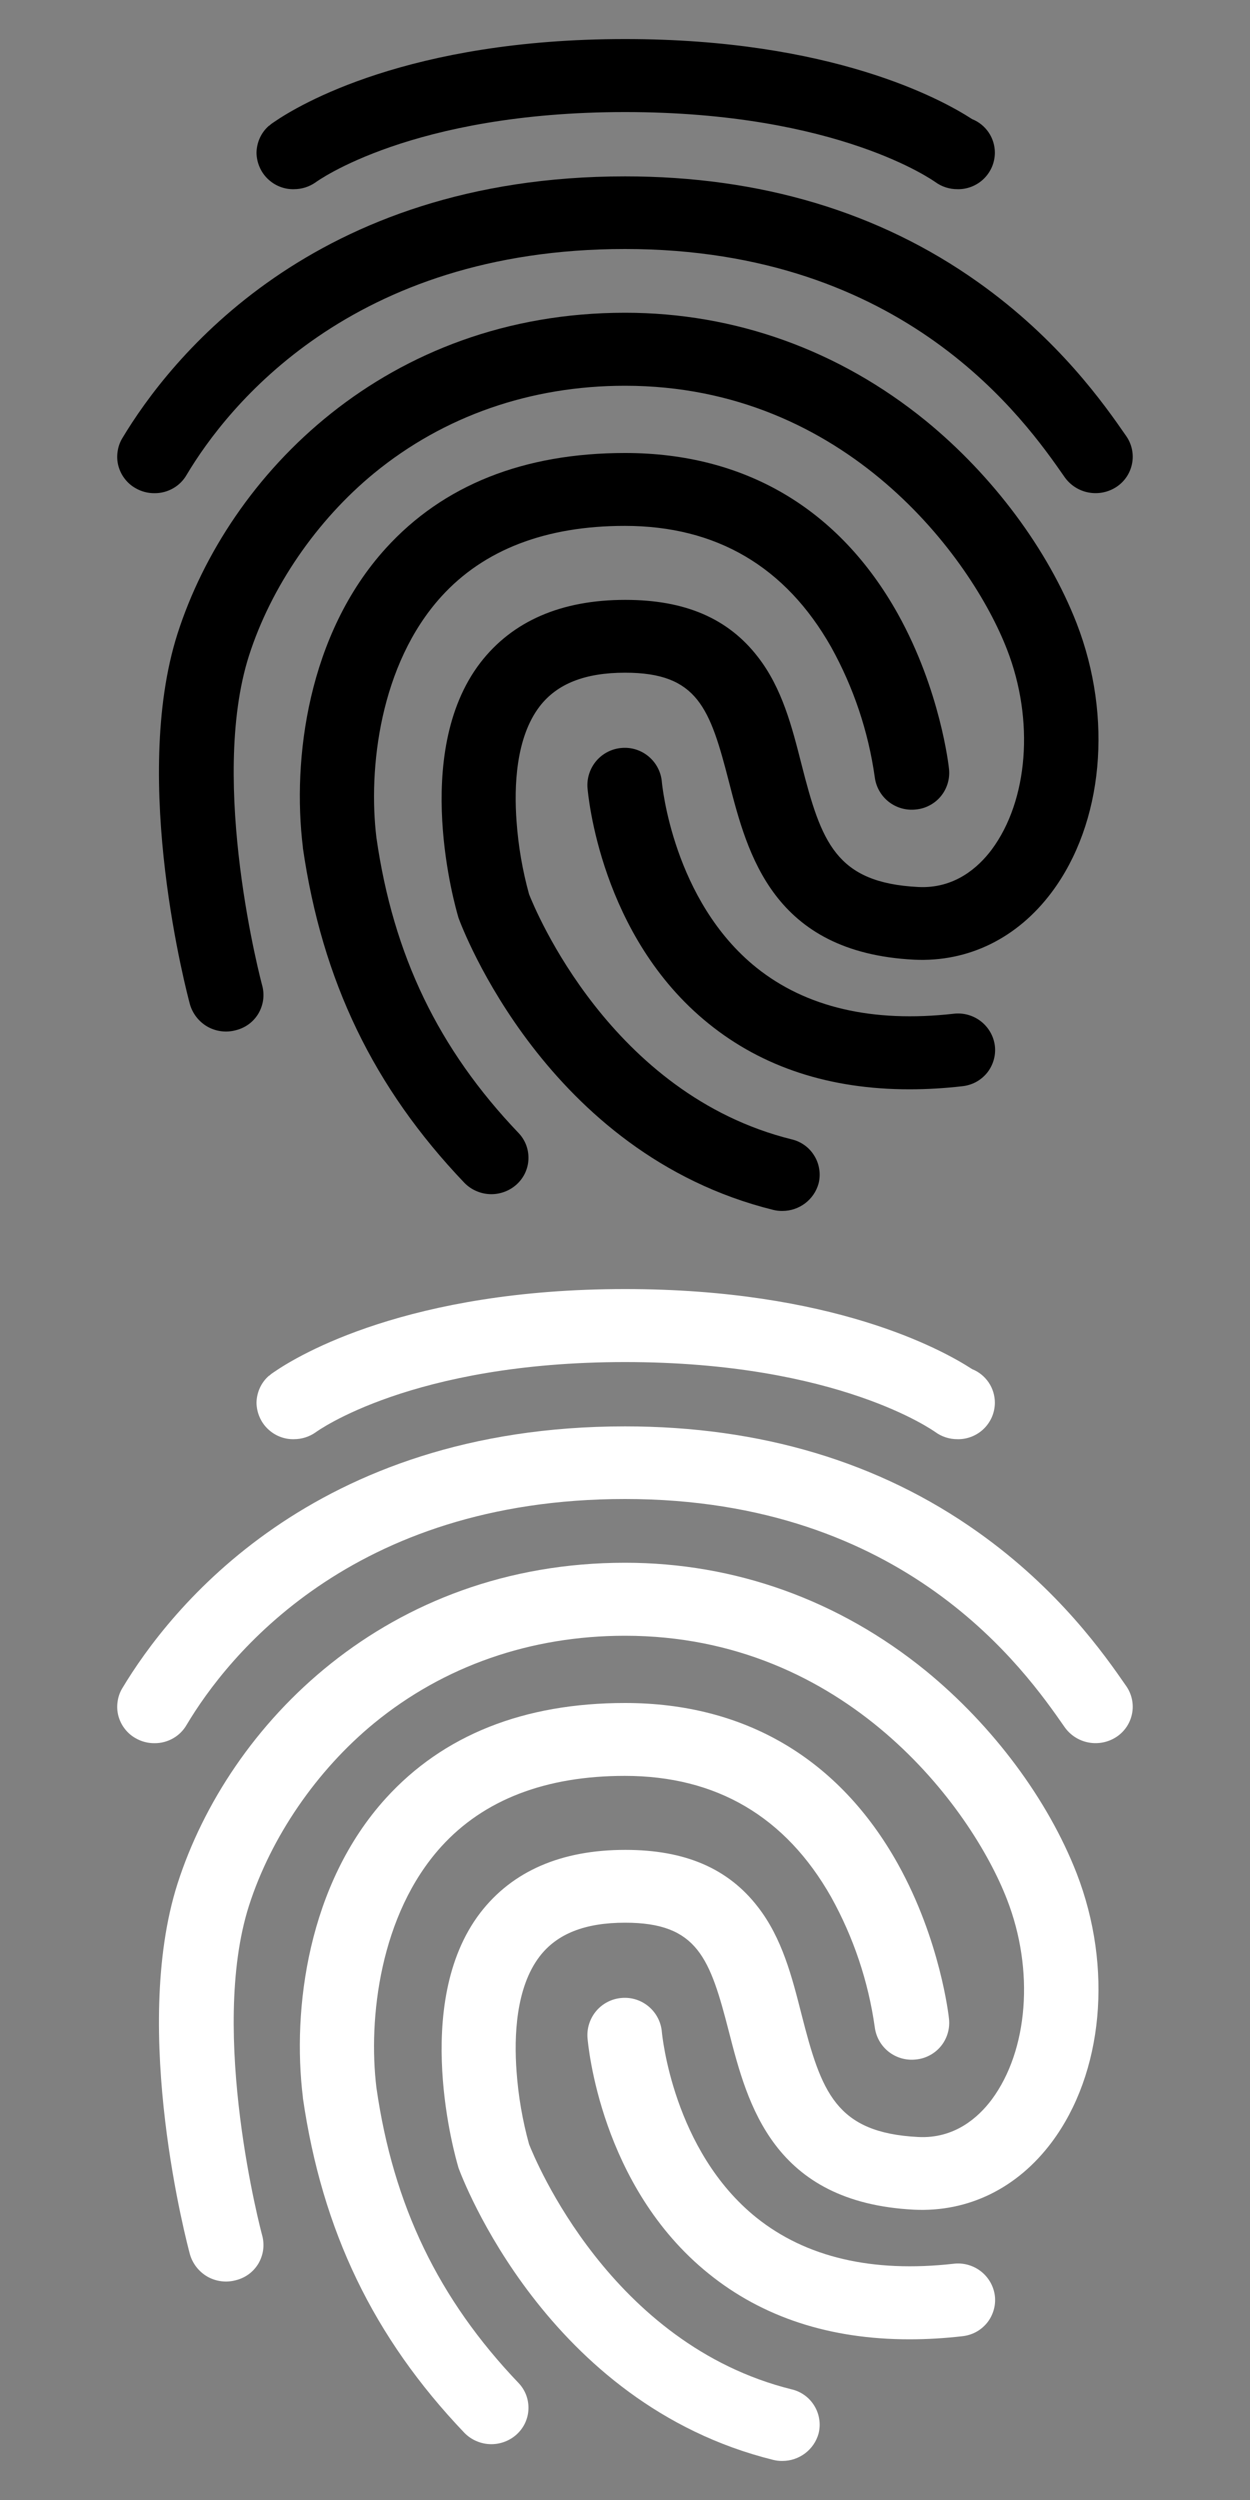 <svg width="20" height="40" fill="none"
    xmlns="http://www.w3.org/2000/svg"
    xmlns:xlink="http://www.w3.org/1999/xlink">
    <rect width="100%" height="100%" fill="#808080" stroke="none"/>
    <defs>
        <symbol id="icon">
            <path d="M2.472 7.891C2.367 7.892 2.263 7.865 2.171 7.812C2.104 7.775 2.045 7.724 1.998 7.663C1.95 7.602 1.916 7.533 1.895 7.458C1.875 7.384 1.87 7.306 1.881 7.23C1.891 7.153 1.916 7.08 1.956 7.013C2.709 5.756 5 2.822 10 2.822C12.167 2.822 14.067 3.391 15.646 4.513C16.945 5.434 17.673 6.476 18.02 6.978C18.064 7.041 18.095 7.113 18.111 7.188C18.127 7.264 18.128 7.341 18.113 7.417C18.098 7.493 18.069 7.565 18.026 7.629C17.983 7.693 17.928 7.748 17.864 7.79C17.732 7.877 17.572 7.909 17.417 7.88C17.262 7.851 17.125 7.763 17.034 7.634C16.406 6.731 14.492 3.984 10 3.984C5.615 3.984 3.633 6.512 2.987 7.596C2.935 7.687 2.86 7.762 2.77 7.813C2.679 7.865 2.576 7.892 2.472 7.891Z"/>
            <path d="M12.519 19.375C12.469 19.376 12.419 19.37 12.371 19.358C8.744 18.46 7.39 14.834 7.335 14.683L7.326 14.65C7.296 14.545 6.569 12.059 7.686 10.603C8.198 9.939 8.977 9.598 10.005 9.598C10.962 9.598 11.651 9.895 12.126 10.511C12.516 11.013 12.672 11.632 12.824 12.229C13.141 13.472 13.371 14.125 14.691 14.192C15.27 14.222 15.651 13.882 15.867 13.594C16.451 12.807 16.553 11.523 16.112 10.391C15.547 8.929 13.539 6.172 10 6.172C8.489 6.172 7.101 6.657 5.987 7.57C5.066 8.326 4.336 9.393 3.984 10.49C3.332 12.532 4.187 15.742 4.196 15.771C4.216 15.846 4.22 15.924 4.21 16.001C4.199 16.077 4.173 16.151 4.134 16.218C4.094 16.284 4.042 16.342 3.979 16.388C3.917 16.433 3.846 16.466 3.771 16.484C3.619 16.525 3.457 16.504 3.32 16.427C3.184 16.349 3.083 16.221 3.039 16.07C3 15.924 2.087 12.5 2.84 10.14C3.66 7.582 6.192 5.004 10.001 5.004C11.762 5.004 13.425 5.603 14.813 6.733C15.888 7.612 16.766 8.792 17.226 9.972C17.81 11.479 17.653 13.17 16.828 14.275C16.278 15.011 15.494 15.396 14.627 15.355C12.367 15.241 11.96 13.664 11.664 12.513C11.36 11.332 11.165 10.763 10.001 10.763C9.362 10.763 8.913 10.939 8.634 11.303C8.253 11.801 8.223 12.58 8.265 13.145C8.293 13.538 8.36 13.928 8.465 14.308C8.558 14.543 9.768 17.511 12.668 18.23C12.742 18.247 12.813 18.28 12.875 18.325C12.938 18.37 12.99 18.428 13.03 18.494C13.07 18.559 13.097 18.633 13.108 18.709C13.12 18.785 13.116 18.862 13.097 18.937C13.062 19.063 12.986 19.174 12.882 19.253C12.777 19.332 12.65 19.375 12.519 19.375Z"/>
            <path d="M7.864 19.107C7.782 19.107 7.702 19.091 7.627 19.059C7.552 19.028 7.484 18.981 7.428 18.923C5.976 17.4 5.155 15.696 4.846 13.566V13.555C4.673 12.145 4.927 10.148 6.171 8.775C7.089 7.762 8.38 7.248 10.001 7.248C11.918 7.248 13.425 8.139 14.365 9.821C15.046 11.044 15.181 12.262 15.185 12.312C15.192 12.389 15.184 12.466 15.161 12.54C15.138 12.614 15.101 12.683 15.051 12.743C15.002 12.802 14.941 12.851 14.872 12.887C14.804 12.923 14.729 12.945 14.652 12.952C14.496 12.969 14.34 12.924 14.217 12.827C14.095 12.73 14.015 12.588 13.996 12.433C13.893 11.702 13.656 10.997 13.298 10.352C12.57 9.067 11.462 8.414 9.997 8.414C8.731 8.414 7.741 8.795 7.06 9.546C6.078 10.63 5.888 12.3 6.023 13.405C6.293 15.289 7.017 16.787 8.295 18.126C8.349 18.182 8.39 18.247 8.418 18.319C8.445 18.391 8.458 18.468 8.455 18.545C8.453 18.622 8.434 18.697 8.402 18.767C8.369 18.837 8.323 18.899 8.266 18.951C8.156 19.051 8.012 19.106 7.864 19.107Z"/>
            <path d="M14.551 17.429C13.281 17.429 12.202 17.077 11.338 16.378C9.603 14.98 9.409 12.704 9.4 12.607C9.388 12.45 9.439 12.294 9.542 12.173C9.645 12.053 9.791 11.979 9.949 11.967C10.107 11.954 10.263 12.005 10.383 12.108C10.503 12.211 10.578 12.357 10.59 12.515C10.594 12.549 10.767 14.411 12.105 15.484C12.896 16.116 13.954 16.367 15.258 16.22C15.413 16.201 15.57 16.245 15.694 16.341C15.818 16.438 15.899 16.579 15.918 16.735C15.927 16.812 15.92 16.89 15.898 16.964C15.876 17.038 15.84 17.108 15.791 17.168C15.742 17.227 15.682 17.277 15.613 17.314C15.545 17.35 15.47 17.372 15.393 17.38C15.114 17.412 14.832 17.429 14.551 17.429Z"/>
            <path d="M15.554 1.906C15.059 1.584 13.303 0.625 10 0.625C6.534 0.625 4.773 1.684 4.384 1.953C4.358 1.969 4.334 1.987 4.312 2.008C4.31 2.01 4.307 2.011 4.303 2.012C4.241 2.066 4.191 2.133 4.157 2.208C4.123 2.283 4.105 2.365 4.104 2.447C4.106 2.525 4.122 2.601 4.153 2.672C4.183 2.743 4.228 2.808 4.283 2.861C4.339 2.915 4.404 2.958 4.476 2.986C4.548 3.015 4.625 3.029 4.703 3.027C4.827 3.027 4.948 2.989 5.049 2.918C5.066 2.906 6.581 1.793 10.001 1.793C13.421 1.793 14.945 2.902 14.961 2.91C15.065 2.987 15.191 3.028 15.321 3.027C15.398 3.029 15.475 3.014 15.547 2.986C15.619 2.957 15.685 2.915 15.74 2.861C15.796 2.807 15.84 2.742 15.871 2.671C15.901 2.6 15.917 2.523 15.918 2.446C15.918 2.33 15.884 2.216 15.819 2.12C15.754 2.024 15.662 1.949 15.554 1.906Z"/>
        </symbol>
    </defs>
    <use xlink:href="#icon" x="0" y="0" fill="black" />
    <use xlink:href="#icon" x="0" y="20" fill="white" />
</svg>
